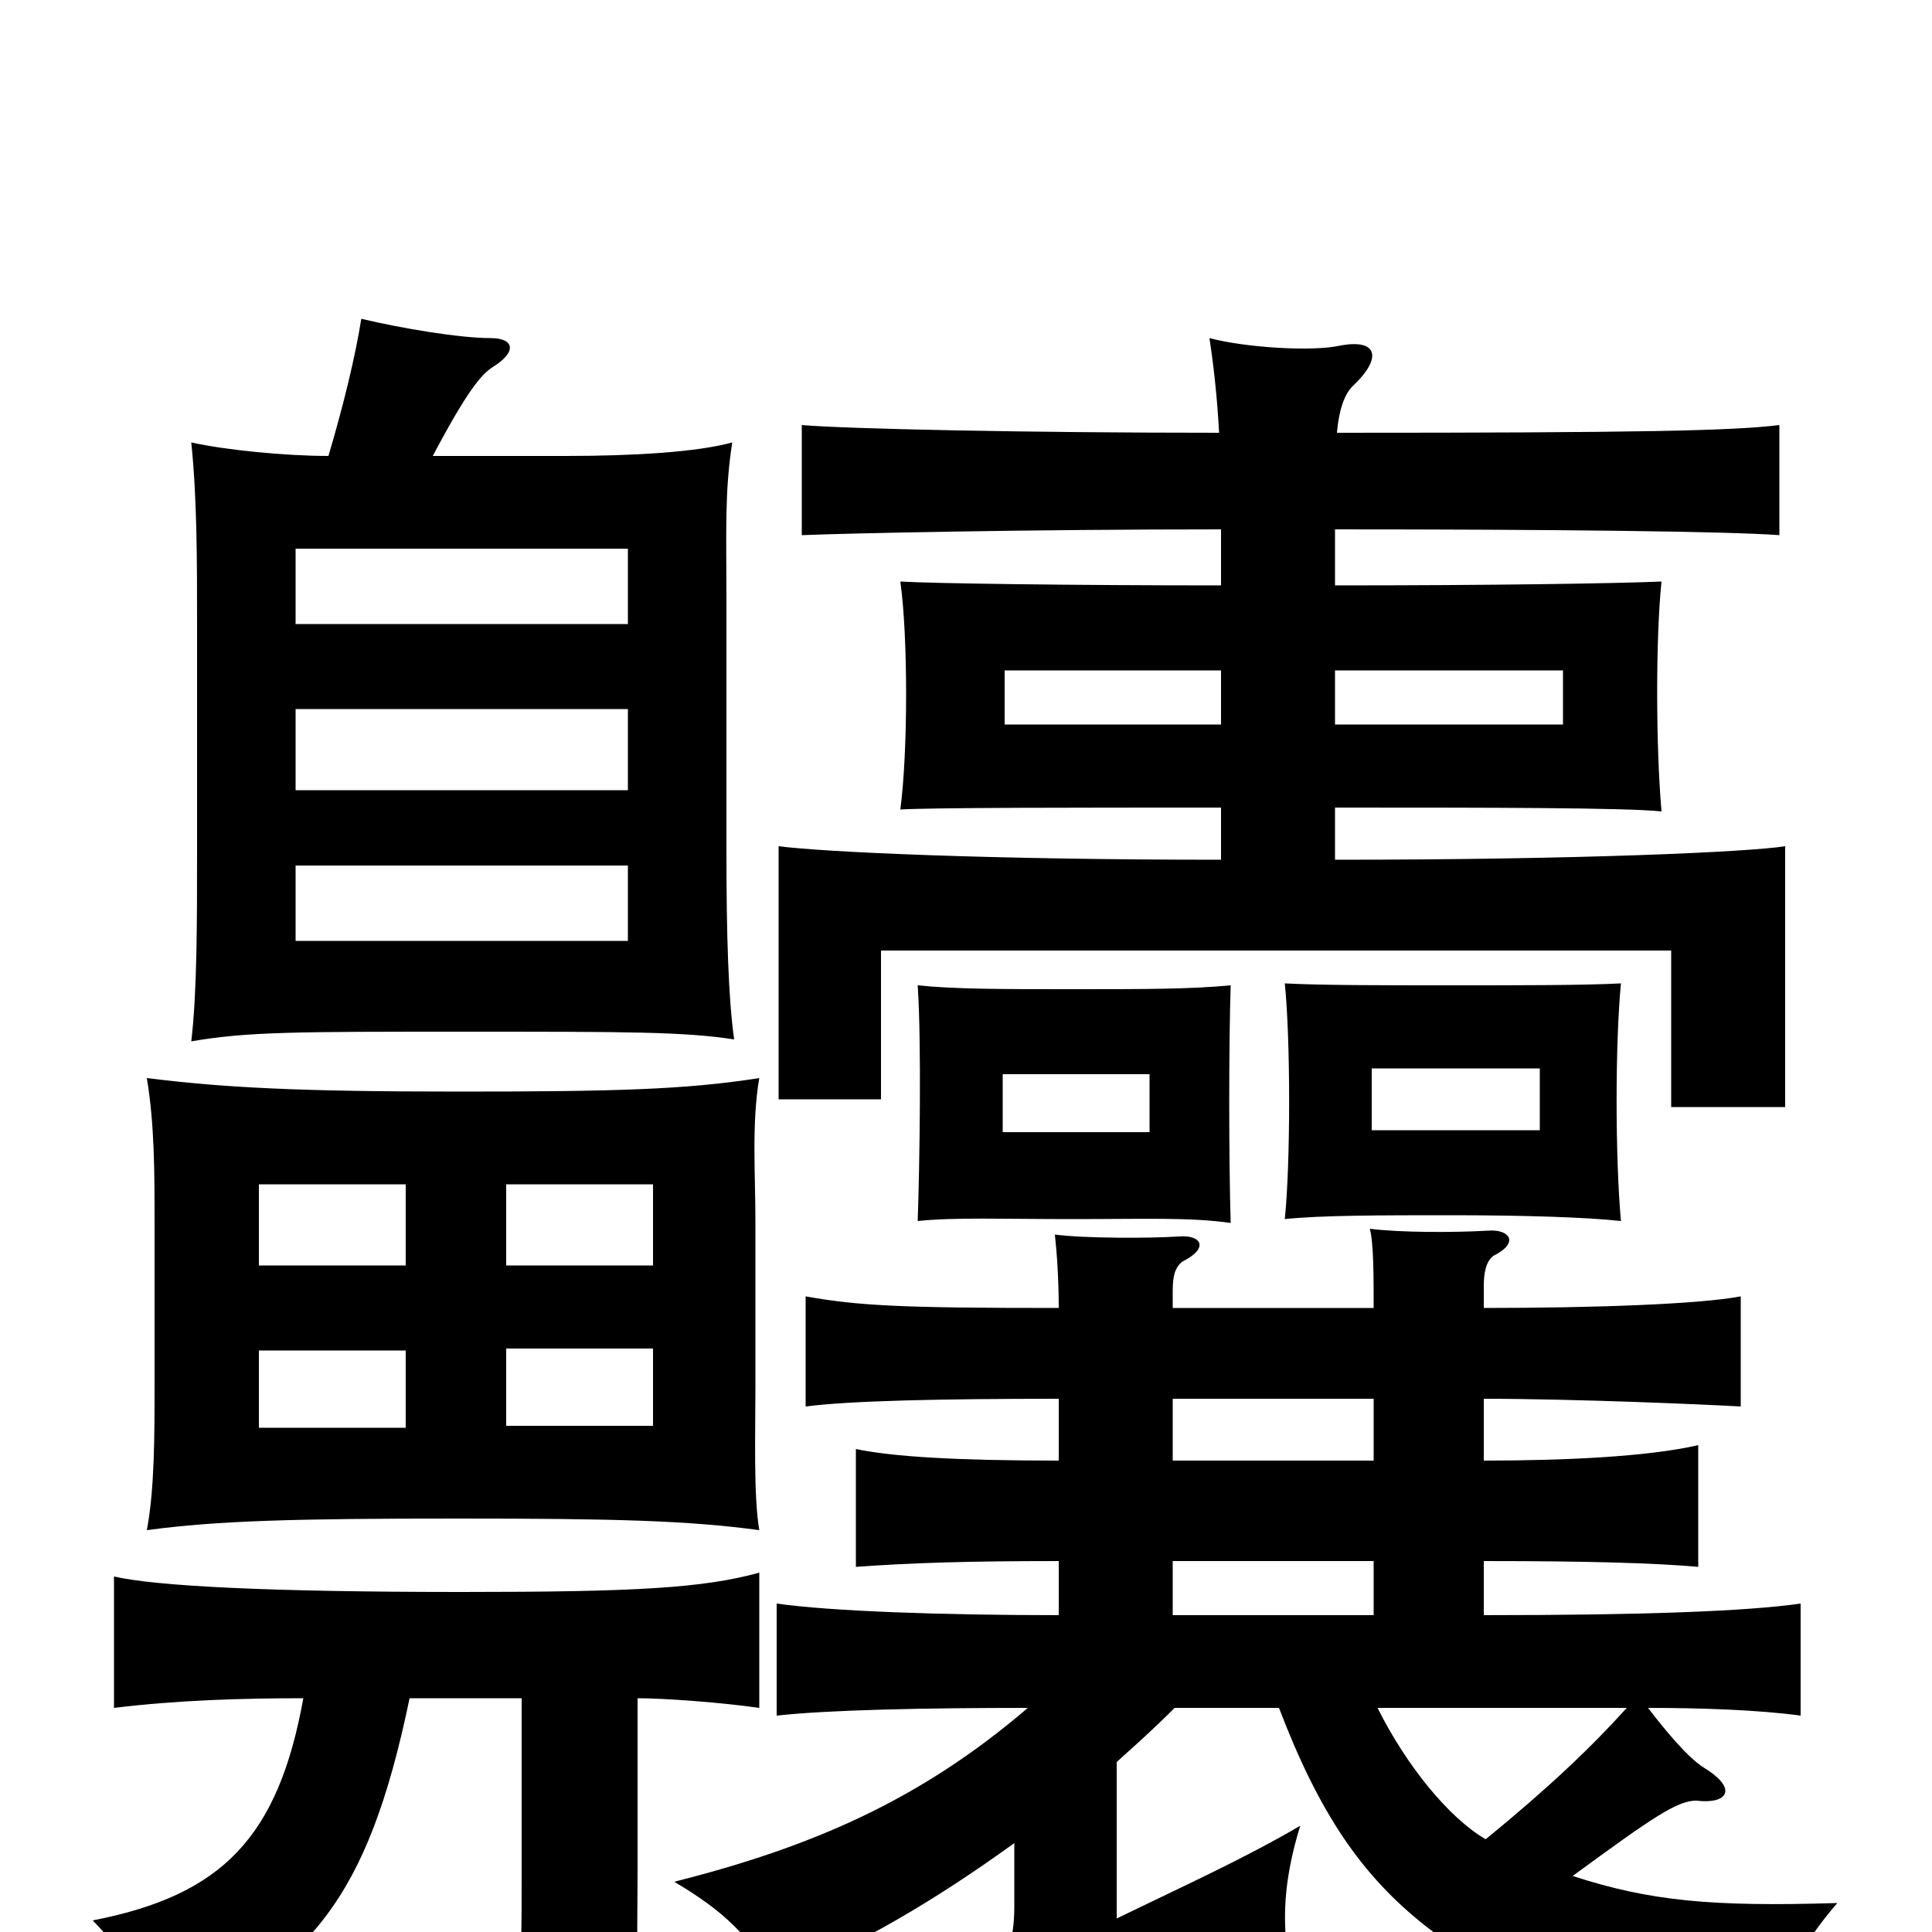<svg xmlns="http://www.w3.org/2000/svg" viewBox="0 -1000 1000 1000">
	<path fill="#000000" d="M210 -261H134V-301H210ZM393 -208C390 -226 391 -257 391 -282V-368C391 -392 389 -419 393 -442C355 -436 318 -435 237 -435C155 -435 116 -437 76 -442C80 -418 80 -393 80 -367V-283C80 -257 80 -229 76 -208C113 -213 154 -214 237 -214C318 -214 356 -213 393 -208ZM338 -262H262V-302H338ZM210 -345H134V-387H210ZM338 -345H262V-387H338ZM595 -414H519V-444H595ZM637 -367C636 -400 636 -460 637 -490C616 -488 593 -488 555 -488C519 -488 494 -488 475 -490C477 -460 476 -397 475 -368C494 -370 519 -369 555 -369C593 -369 616 -370 637 -367ZM797 -415H710V-447H797ZM839 -368C836 -401 836 -460 839 -491C820 -490 788 -490 751 -490C715 -490 684 -490 665 -491C668 -462 668 -398 665 -369C684 -371 715 -371 751 -371C788 -371 821 -370 839 -368ZM325 -513H153V-552H325ZM325 -591H153V-633H325ZM325 -677H153V-716H325ZM270 -121V-30C270 -4 270 14 268 41H332C329 18 330 -4 330 -30V-121C343 -121 372 -119 393 -116V-186C364 -178 329 -176 239 -176C139 -176 81 -179 59 -184V-116C92 -120 125 -121 157 -121C144 -49 115 -19 48 -6C68 15 75 27 86 54C160 16 190 -15 212 -121ZM842 -116C824 -96 802 -75 769 -48C750 -59 728 -86 713 -116ZM711 -164H607V-192H711ZM711 -276V-244H607V-276ZM768 -323V-334C768 -341 769 -347 773 -350C787 -357 781 -364 770 -363C752 -362 725 -362 709 -364C711 -357 711 -339 711 -323H607V-332C607 -339 608 -344 612 -347C626 -354 622 -361 610 -360C595 -359 561 -359 546 -361C547 -352 548 -338 548 -323C468 -323 445 -324 417 -329V-272C440 -275 487 -276 548 -276V-244C495 -244 462 -246 443 -250V-189C471 -191 499 -192 548 -192V-164C488 -164 430 -166 402 -170V-112C429 -115 479 -116 532 -116C476 -68 420 -44 349 -26C376 -10 387 2 402 25C447 5 482 -15 525 -46V-13C525 4 521 17 510 31C519 44 527 57 536 76C553 62 574 48 602 36L666 8C664 -10 665 -29 673 -55C644 -38 613 -24 578 -7V-88C588 -97 597 -105 608 -116H662C683 -61 705 -29 738 -3C781 31 846 52 914 56C920 31 931 8 951 -15C886 -13 854 -16 814 -29C855 -59 868 -68 878 -68C894 -66 900 -74 882 -85C874 -90 863 -103 853 -116C880 -116 910 -115 932 -112V-170C904 -166 851 -164 768 -164V-192C823 -192 856 -191 879 -189V-252C853 -246 810 -244 768 -244V-276C815 -276 884 -273 901 -272V-329C880 -325 826 -323 768 -323ZM632 -625H520V-653H632ZM691 -653H809V-625H691ZM632 -726V-697C556 -697 482 -698 466 -699C470 -671 470 -611 466 -581C482 -582 557 -582 632 -582V-555C511 -555 426 -559 403 -562V-431H456V-508H865V-427H924V-562C905 -559 818 -555 691 -555V-582C767 -582 842 -582 860 -580C857 -614 857 -671 860 -699C836 -698 773 -697 691 -697V-726C804 -726 894 -725 921 -723V-780C897 -777 848 -776 692 -776C693 -788 696 -796 700 -800C716 -815 713 -825 693 -821C679 -818 645 -820 626 -825C628 -812 630 -795 631 -776C531 -776 438 -778 415 -780V-723C439 -724 532 -726 632 -726ZM170 -764C148 -764 117 -767 99 -771C102 -742 102 -710 102 -676V-559C102 -523 102 -486 99 -461C128 -466 153 -466 240 -466C325 -466 354 -466 380 -462C377 -483 376 -516 376 -559V-690C376 -725 375 -745 379 -771C361 -766 328 -764 293 -764H224C242 -798 249 -806 255 -810C268 -818 266 -825 254 -825C238 -825 208 -830 187 -835C184 -816 178 -791 170 -764Z"/>
</svg>